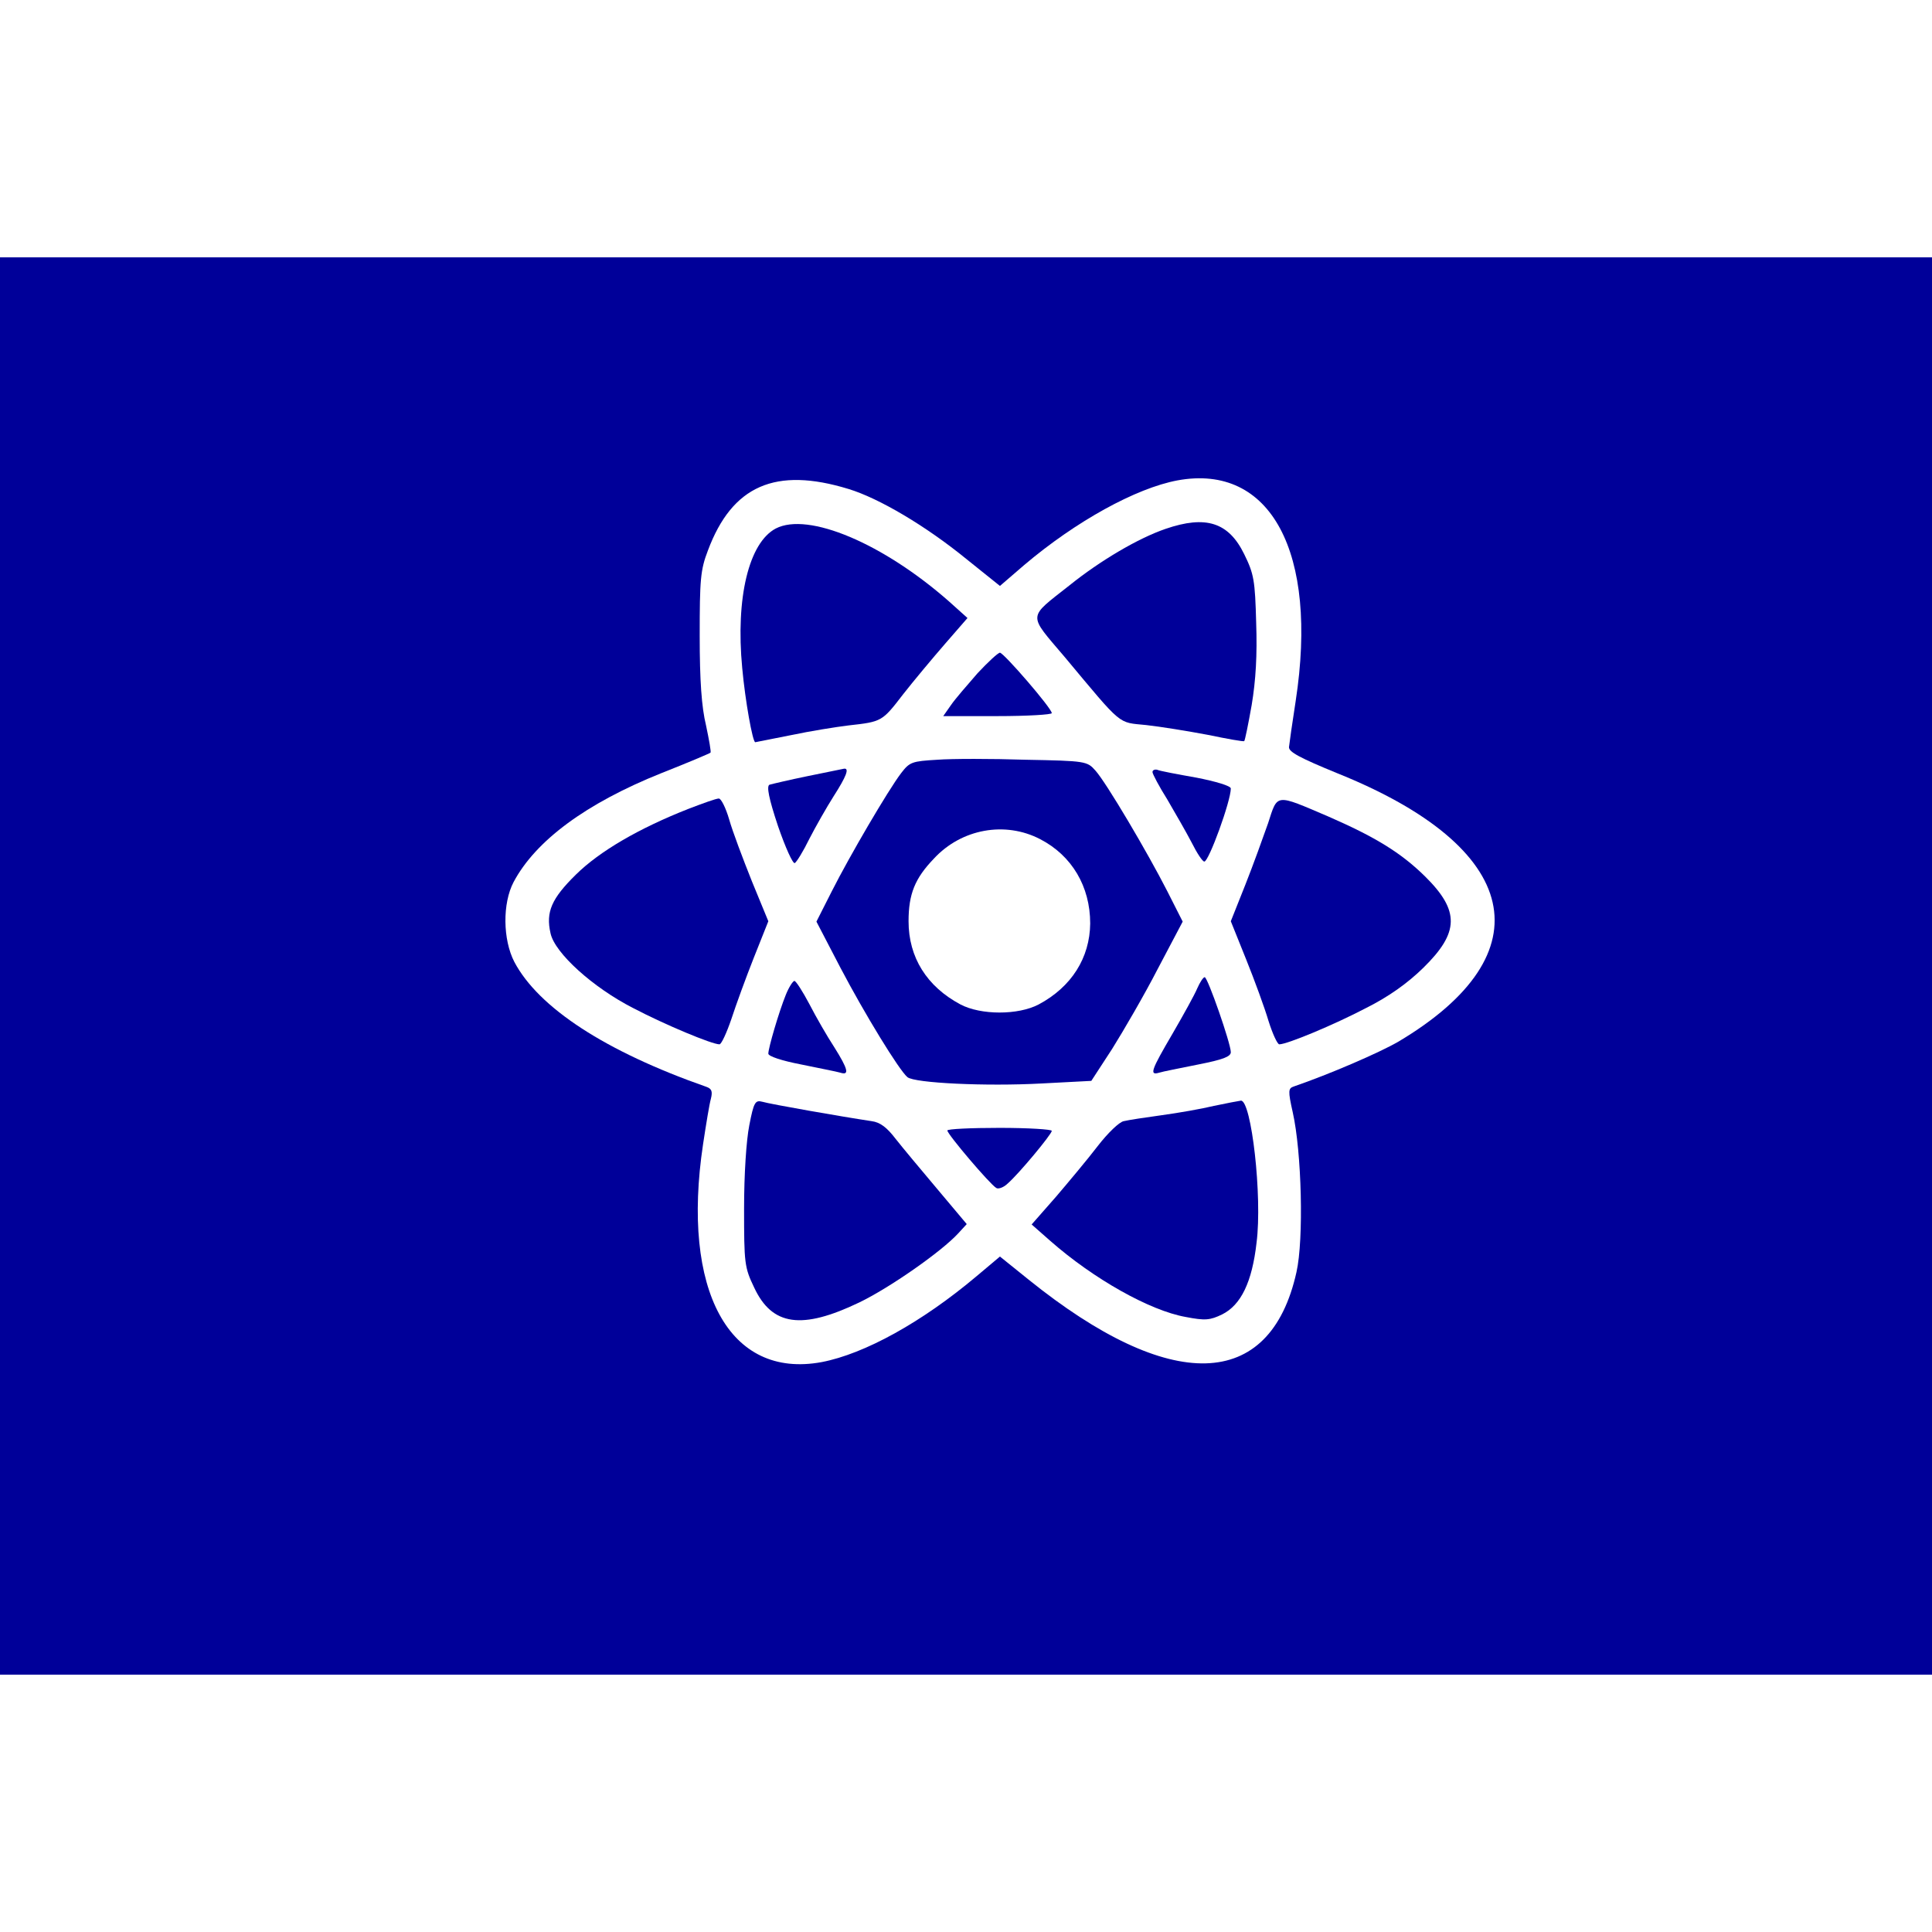 <?xml version="1.0" standalone="no"?>
<!DOCTYPE svg PUBLIC "-//W3C//DTD SVG 20010904//EN"
 "http://www.w3.org/TR/2001/REC-SVG-20010904/DTD/svg10.dtd">
<svg version="1.0" xmlns="http://www.w3.org/2000/svg"
 width="204pt" height="204pt" viewBox="0 0 518 380"
 preserveAspectRatio="xMidYMid meet">

<g transform="translate(0,380) scale(0.1,-0.1)"
fill="#000099" stroke="none">

<path d="M0 1900 l0 -1900 2590 0 2590 0 0 1900 0 1900 -2590 0 -2590 0 0
-1900z m2275 1279 c82 -25 207 -99 315 -187 l91 -73 65 56 c138 117 299 206
411 227 250 46 378 -193 317 -591 -9 -58 -17 -114 -18 -124 -1 -13 29 -29 129
-70 496 -199 561 -484 164 -720 -52 -30 -184 -87 -280 -120 -15 -5 -16 -11 -3
-69 24 -106 30 -341 10 -429 -71 -319 -338 -326 -718 -20 l-77 62 -63 -53
c-146 -123 -300 -208 -415 -230 -248 -46 -377 192 -318 584 8 53 17 108 21
122 5 20 2 27 -12 32 -271 95 -450 212 -515 335 -31 60 -32 157 -2 214 59 111
194 211 396 292 71 28 130 53 132 55 2 2 -4 35 -12 73 -12 49 -17 121 -17 240
0 151 2 177 22 229 65 174 181 225 377 165z"/>
<path d="M2080 3073 c-72 -38 -108 -185 -90 -374 8 -88 28 -199 35 -199 1 0
45 9 96 19 52 11 121 22 154 26 89 10 90 10 146 83 29 37 80 98 113 136 l60
69 -49 44 c-177 156 -378 241 -465 196z"/>
<path d="M3125 3072 c-73 -25 -175 -85 -257 -151 -114 -90 -113 -75 -13 -193
157 -188 141 -174 218 -182 37 -4 111 -16 164 -26 53 -11 98 -19 99 -17 2 2
11 46 20 97 11 66 15 134 12 220 -3 114 -6 131 -32 184 -42 86 -103 105 -211
68z"/>
<path d="M2621 2685 c-27 -31 -60 -69 -71 -85 l-21 -30 145 0 c80 0 146 4 146
8 0 13 -129 162 -139 162 -5 0 -32 -25 -60 -55z"/>
<path d="M2513 2453 c-68 -4 -74 -6 -97 -36 -35 -46 -138 -222 -186 -317 l-41
-81 64 -123 c65 -124 158 -276 180 -294 19 -16 211 -25 359 -17 l134 7 56 86
c30 48 86 144 122 214 l67 127 -41 81 c-53 104 -164 292 -193 324 -22 25 -26
26 -187 29 -91 3 -198 3 -237 0z m276 -213 c85 -44 134 -127 134 -226 -1 -92
-50 -170 -138 -217 -55 -29 -155 -29 -210 0 -90 48 -139 126 -139 223 0 73 17
115 68 168 74 80 191 101 285 52z"/>
<path d="M2165 2409 c-49 -10 -95 -21 -102 -23 -8 -4 -2 -36 23 -111 20 -58
40 -102 45 -99 5 3 23 32 39 65 17 33 46 84 65 114 34 53 43 76 28 74 -5 -1
-48 -10 -98 -20z"/>
<path d="M3090 2420 c0 -5 18 -39 40 -74 21 -36 51 -88 65 -115 14 -28 29 -51
34 -51 12 0 71 162 71 196 0 7 -41 19 -92 29 -51 9 -99 18 -105 21 -7 2 -13
-1 -13 -6z"/>
<path d="M1845 2321 c-132 -52 -237 -113 -301 -176 -65 -64 -81 -100 -68 -157
11 -53 114 -146 222 -201 86 -45 211 -97 231 -97 5 0 19 30 32 68 12 37 39
111 60 164 l39 98 -44 107 c-24 60 -52 134 -61 166 -9 31 -22 57 -28 56 -7 0
-43 -13 -82 -28z"/>
<path d="M3400 2283 c-13 -37 -40 -112 -61 -165 l-39 -98 41 -102 c23 -57 50
-131 60 -165 11 -35 24 -63 29 -63 21 0 146 52 232 97 62 31 112 67 154 108
97 95 98 153 5 245 -65 64 -134 106 -260 161 -143 61 -135 62 -161 -18z"/>
<path d="M3210 1840 c-7 -17 -37 -71 -66 -121 -58 -99 -63 -113 -36 -105 9 3
56 12 105 22 66 13 87 21 87 33 0 23 -62 201 -70 201 -4 0 -13 -14 -20 -30z"/>
<path d="M2107 1823 c-19 -47 -47 -143 -47 -158 0 -7 36 -19 88 -29 48 -10 95
-19 105 -22 25 -8 21 9 -16 68 -19 29 -49 81 -67 116 -18 34 -36 62 -40 62 -4
0 -15 -17 -23 -37z"/>
<path d="M2009 1473 c-8 -40 -14 -131 -14 -223 0 -147 1 -158 27 -212 48 -103
128 -114 282 -40 81 39 220 136 265 185 l23 25 -79 94 c-43 51 -94 112 -112
135 -23 30 -41 44 -64 47 -80 12 -274 46 -293 52 -19 5 -23 -1 -35 -63z"/>
<path d="M3255 1525 c-33 -8 -96 -19 -140 -25 -44 -6 -90 -13 -102 -16 -12 -2
-43 -32 -70 -67 -26 -34 -77 -95 -112 -136 l-65 -74 50 -44 c116 -102 267
-187 363 -204 52 -10 65 -9 98 7 50 25 80 86 92 192 16 124 -14 383 -42 381
-7 -1 -39 -7 -72 -14z"/>
<path d="M2540 1459 c0 -10 114 -144 131 -154 5 -4 20 1 31 12 29 25 118 132
118 141 0 4 -63 8 -140 8 -77 0 -140 -3 -140 -7z"/>
</g>
</svg>
